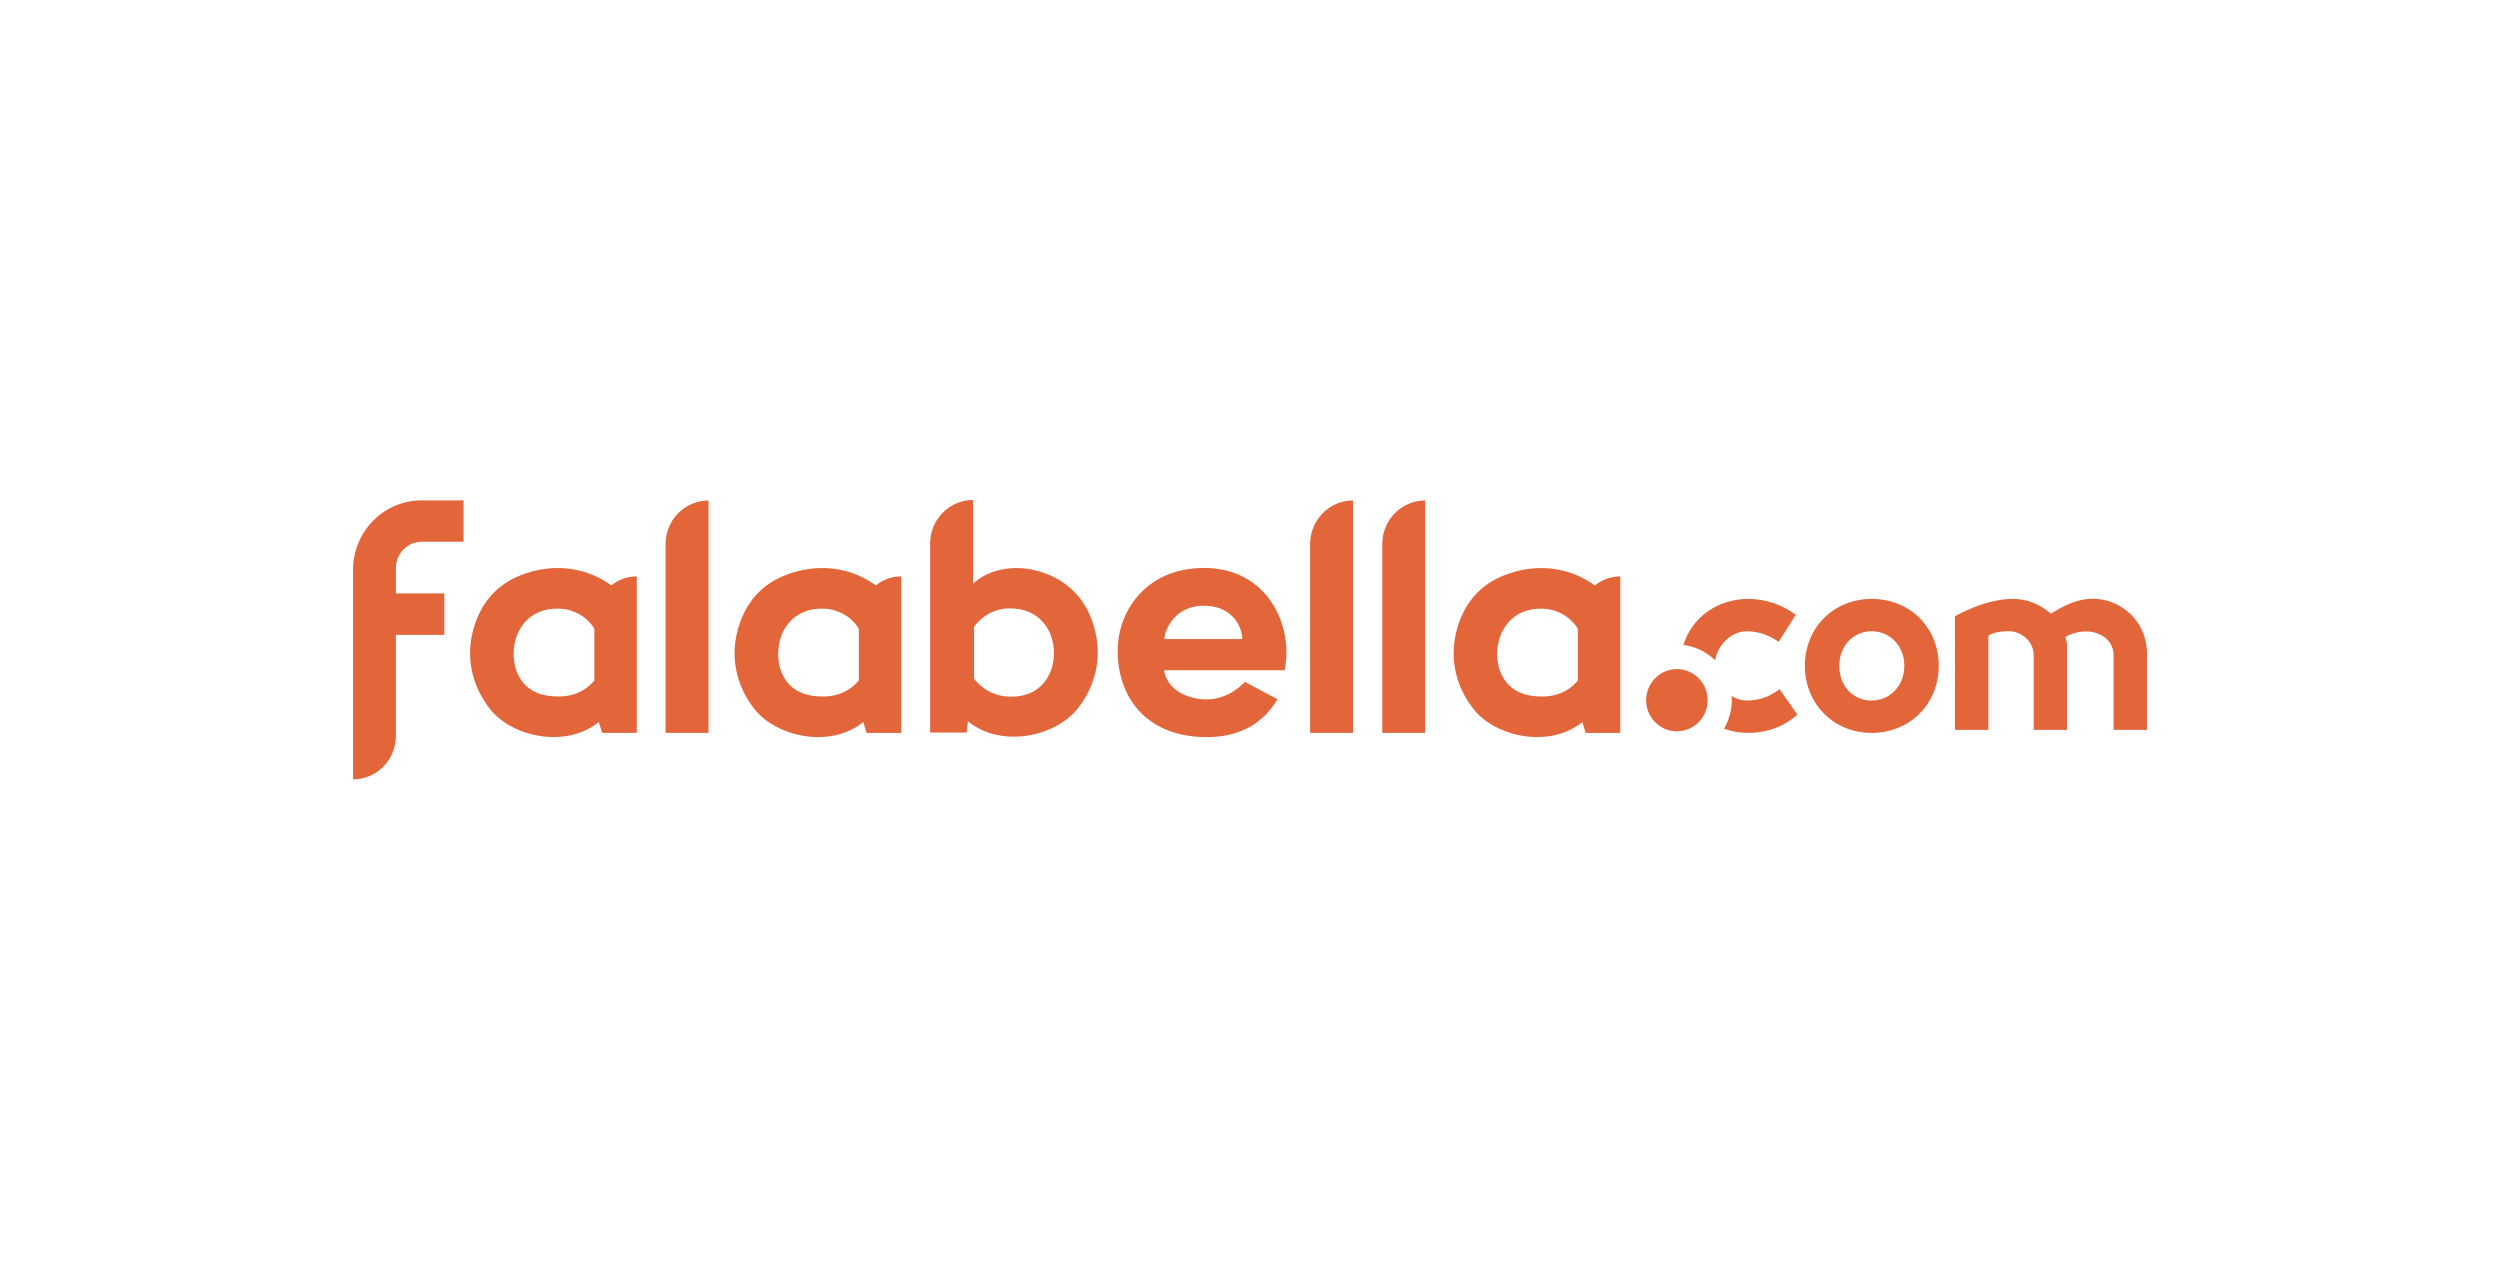 <?xml version="1.0" encoding="UTF-8"?>
<svg width="170px" height="86px" viewBox="0 0 170 86" version="1.1" xmlns="http://www.w3.org/2000/svg" xmlns:xlink="http://www.w3.org/1999/xlink">
    <title>Group 28</title>
    <g id="Page-Carreras-y-Payments" stroke="none" stroke-width="1" fill="none" fill-rule="evenodd">
        <g id="Landing-Carreras" transform="translate(-673, -2217)">
            <g id="Group-28" transform="translate(673, 2217.563)">
                <g id="Group-13-Copy-2">
                    <rect id="Rectangle-Copy-7" x="0" y="0" width="170" height="85" rx="10"></rect>
                </g>
                <g id="Group" transform="translate(24, 33.437)" fill="#E3663B">
                    <path d="M21.26,15.837 L24.179,15.837 L24.179,0.032 C23.404,0.032 22.663,0.343 22.115,0.898 C21.568,1.452 21.26,2.203 21.26,2.988 L21.26,15.837" id="Fill-1"></path>
                    <path d="M65.087,15.837 L68.008,15.837 L68.008,0.032 C67.233,0.032 66.49,0.343 65.944,0.898 C65.396,1.452 65.087,2.203 65.087,2.988 L65.087,15.837" id="Fill-2"></path>
                    <path d="M69.994,15.837 L72.913,15.837 L72.913,0.032 C72.14,0.032 71.397,0.343 70.849,0.898 C70.302,1.452 69.994,2.203 69.994,2.988 L69.994,15.837" id="Fill-3"></path>
                    <path d="M4.687,2.838 L7.522,2.838 L7.522,0.026 L4.67,0.026 C3.433,0.026 2.247,0.524 1.373,1.409 C0.498,2.295 0.007,3.494 0.007,4.748 L0.007,19 L0,19 C0.773,19 1.515,18.689 2.063,18.136 C2.611,17.584 2.918,16.833 2.921,16.05 L2.921,9.172 L6.215,9.172 L6.215,6.351 L2.921,6.351 L2.921,4.626 C2.921,4.152 3.107,3.698 3.437,3.362 C3.769,3.027 4.218,2.838 4.687,2.838" id="Fill-4"></path>
                    <path d="M58.053,16.123 C53.658,16.123 51.834,13.029 52.016,9.869 C52.16,7.414 54.025,4.62 57.88,4.62 C62.238,4.62 63.987,8.618 63.353,11.58 L55.158,11.58 C55.322,12.692 56.388,13.456 57.824,13.555 C59.544,13.671 60.651,12.364 60.651,12.364 L62.871,13.549 C61.79,15.376 60.069,16.123 58.053,16.123 Z M57.871,7.191 C55.807,7.176 55.174,8.952 55.185,9.458 L60.465,9.458 C60.512,9.013 60.089,7.204 57.871,7.191 L57.871,7.191 Z" id="Fill-5"></path>
                    <path d="M50.486,8.97 C50.015,6.974 48.819,5.566 46.88,4.922 C45.122,4.319 43.237,4.672 42.169,5.695 L42.169,0 C41.785,0 41.406,0.076 41.052,0.224 C40.697,0.373 40.374,0.591 40.103,0.866 C39.834,1.14 39.618,1.465 39.471,1.824 C39.324,2.184 39.25,2.568 39.25,2.956 L39.25,15.812 L41.734,15.812 L41.818,15.05 C44.116,16.917 47.824,16.069 49.309,14.152 C50.434,12.701 50.933,10.875 50.486,8.97 Z M47.553,11.337 C47.203,12.496 46.396,13.209 45.198,13.349 C44.06,13.484 43.003,13.111 42.237,12.162 L42.237,8.62 C42.473,8.293 42.772,8.016 43.115,7.805 C43.459,7.596 43.839,7.457 44.235,7.396 C46.992,7.108 48.044,9.44 47.553,11.337 L47.553,11.337 Z" id="Fill-6"></path>
                    <path d="M19.3,5.194 C18.672,5.192 18.06,5.409 17.568,5.807 C16.132,4.755 14.031,4.209 11.706,5.005 C9.787,5.651 8.598,7.053 8.127,9.037 C7.682,10.925 8.179,12.746 9.298,14.188 C10.763,16.085 14.429,16.932 16.718,15.103 L16.947,15.837 L19.3,15.837 L19.3,5.194 Z M16.415,12.274 C15.589,13.24 14.523,13.458 13.389,13.328 C12.19,13.193 11.391,12.543 11.044,11.39 C10.556,9.5 11.6,7.125 14.342,7.41 C15.847,7.647 16.415,8.759 16.415,8.759 L16.415,12.274 L16.415,12.274 Z" id="Fill-7"></path>
                    <path d="M86.18,5.197 C85.552,5.195 84.941,5.412 84.449,5.81 C83.013,4.758 80.911,4.212 78.587,5.008 C76.667,5.654 75.478,7.054 75.01,9.037 C74.563,10.933 75.059,12.749 76.177,14.19 C77.643,16.088 81.31,16.933 83.598,15.106 L83.828,15.84 L86.18,15.84 L86.18,5.197 Z M83.295,12.281 C82.473,13.241 81.397,13.461 80.27,13.331 C79.07,13.196 78.271,12.544 77.924,11.391 C77.436,9.51 78.481,7.128 81.222,7.413 C82.727,7.65 83.295,8.762 83.295,8.762 L83.295,12.281 L83.295,12.281 Z" id="Fill-8"></path>
                    <path d="M35.557,5.807 C34.12,4.755 32.019,4.209 29.694,5.005 C27.773,5.651 26.585,7.053 26.114,9.037 C25.667,10.933 26.163,12.749 27.281,14.191 C28.747,16.088 32.414,16.933 34.701,15.106 L34.932,15.84 L37.284,15.84 L37.284,5.194 C36.656,5.192 36.046,5.409 35.557,5.807 Z M34.401,12.274 C33.574,13.24 32.508,13.458 31.375,13.328 C30.176,13.193 29.377,12.543 29.031,11.39 C28.543,9.5 29.588,7.125 32.328,7.41 C33.834,7.647 34.401,8.759 34.401,8.759 L34.401,12.274 L34.401,12.274 Z" id="Fill-9"></path>
                    <path d="M103.274,6.726 C100.684,6.726 98.732,8.681 98.732,11.273 C98.732,13.866 100.684,15.837 103.274,15.837 C105.865,15.837 107.835,13.876 107.835,11.273 C107.835,8.669 105.873,6.726 103.274,6.726 Z M103.274,13.638 C101.999,13.638 101.073,12.643 101.073,11.272 C101.073,9.933 102.02,8.925 103.274,8.925 C104.529,8.925 105.495,9.933 105.495,11.272 C105.495,12.61 104.539,13.638 103.272,13.638 L103.274,13.638 L103.274,13.638 Z" id="Fill-10"></path>
                    <path d="M118.599,6.726 C117.257,6.62 116.112,7.326 115.471,7.727 C114.737,7.127 113.92,6.726 112.873,6.726 C110.925,6.726 108.938,7.908 108.938,7.908 L108.938,15.629 L111.21,15.629 L111.21,9.23 C111.577,8.96 112.237,8.925 112.609,8.925 C113.387,8.925 114.292,9.541 114.292,10.583 L114.292,15.629 L116.557,15.629 L116.557,10.003 C116.567,9.767 116.525,9.535 116.435,9.318 C117.951,8.462 119.726,9.115 119.726,10.583 L119.726,15.629 L122,15.629 L122,10.547 C122.006,8.078 120.119,6.844 118.599,6.726" id="Fill-11"></path>
                    <path d="M92.63,10.904 C92.808,9.849 93.719,8.925 94.8,8.925 C95.573,8.934 96.325,9.188 96.949,9.65 L98.111,7.804 C97.18,7.112 96.058,6.735 94.901,6.725 C92.762,6.725 91.048,8.001 90.47,9.86 C91.283,9.956 92.044,10.323 92.63,10.904" id="Fill-12"></path>
                    <path d="M97.009,12.861 C96.379,13.363 95.602,13.636 94.8,13.638 C94.428,13.635 94.065,13.529 93.751,13.33 C93.758,13.423 93.761,13.517 93.761,13.613 C93.761,14.297 93.577,14.968 93.229,15.554 C93.765,15.744 94.33,15.84 94.899,15.837 C97.03,15.837 98.22,14.589 98.22,14.589 L97.009,12.861" id="Fill-13"></path>
                    <path d="M90.028,15.731 C91.183,15.731 92.12,14.784 92.12,13.615 C92.12,12.445 91.183,11.498 90.028,11.498 C88.875,11.498 87.938,12.445 87.938,13.615 C87.938,14.784 88.875,15.731 90.028,15.731" id="Fill-14"></path>
                </g>
            </g>
        </g>
    </g>
</svg>